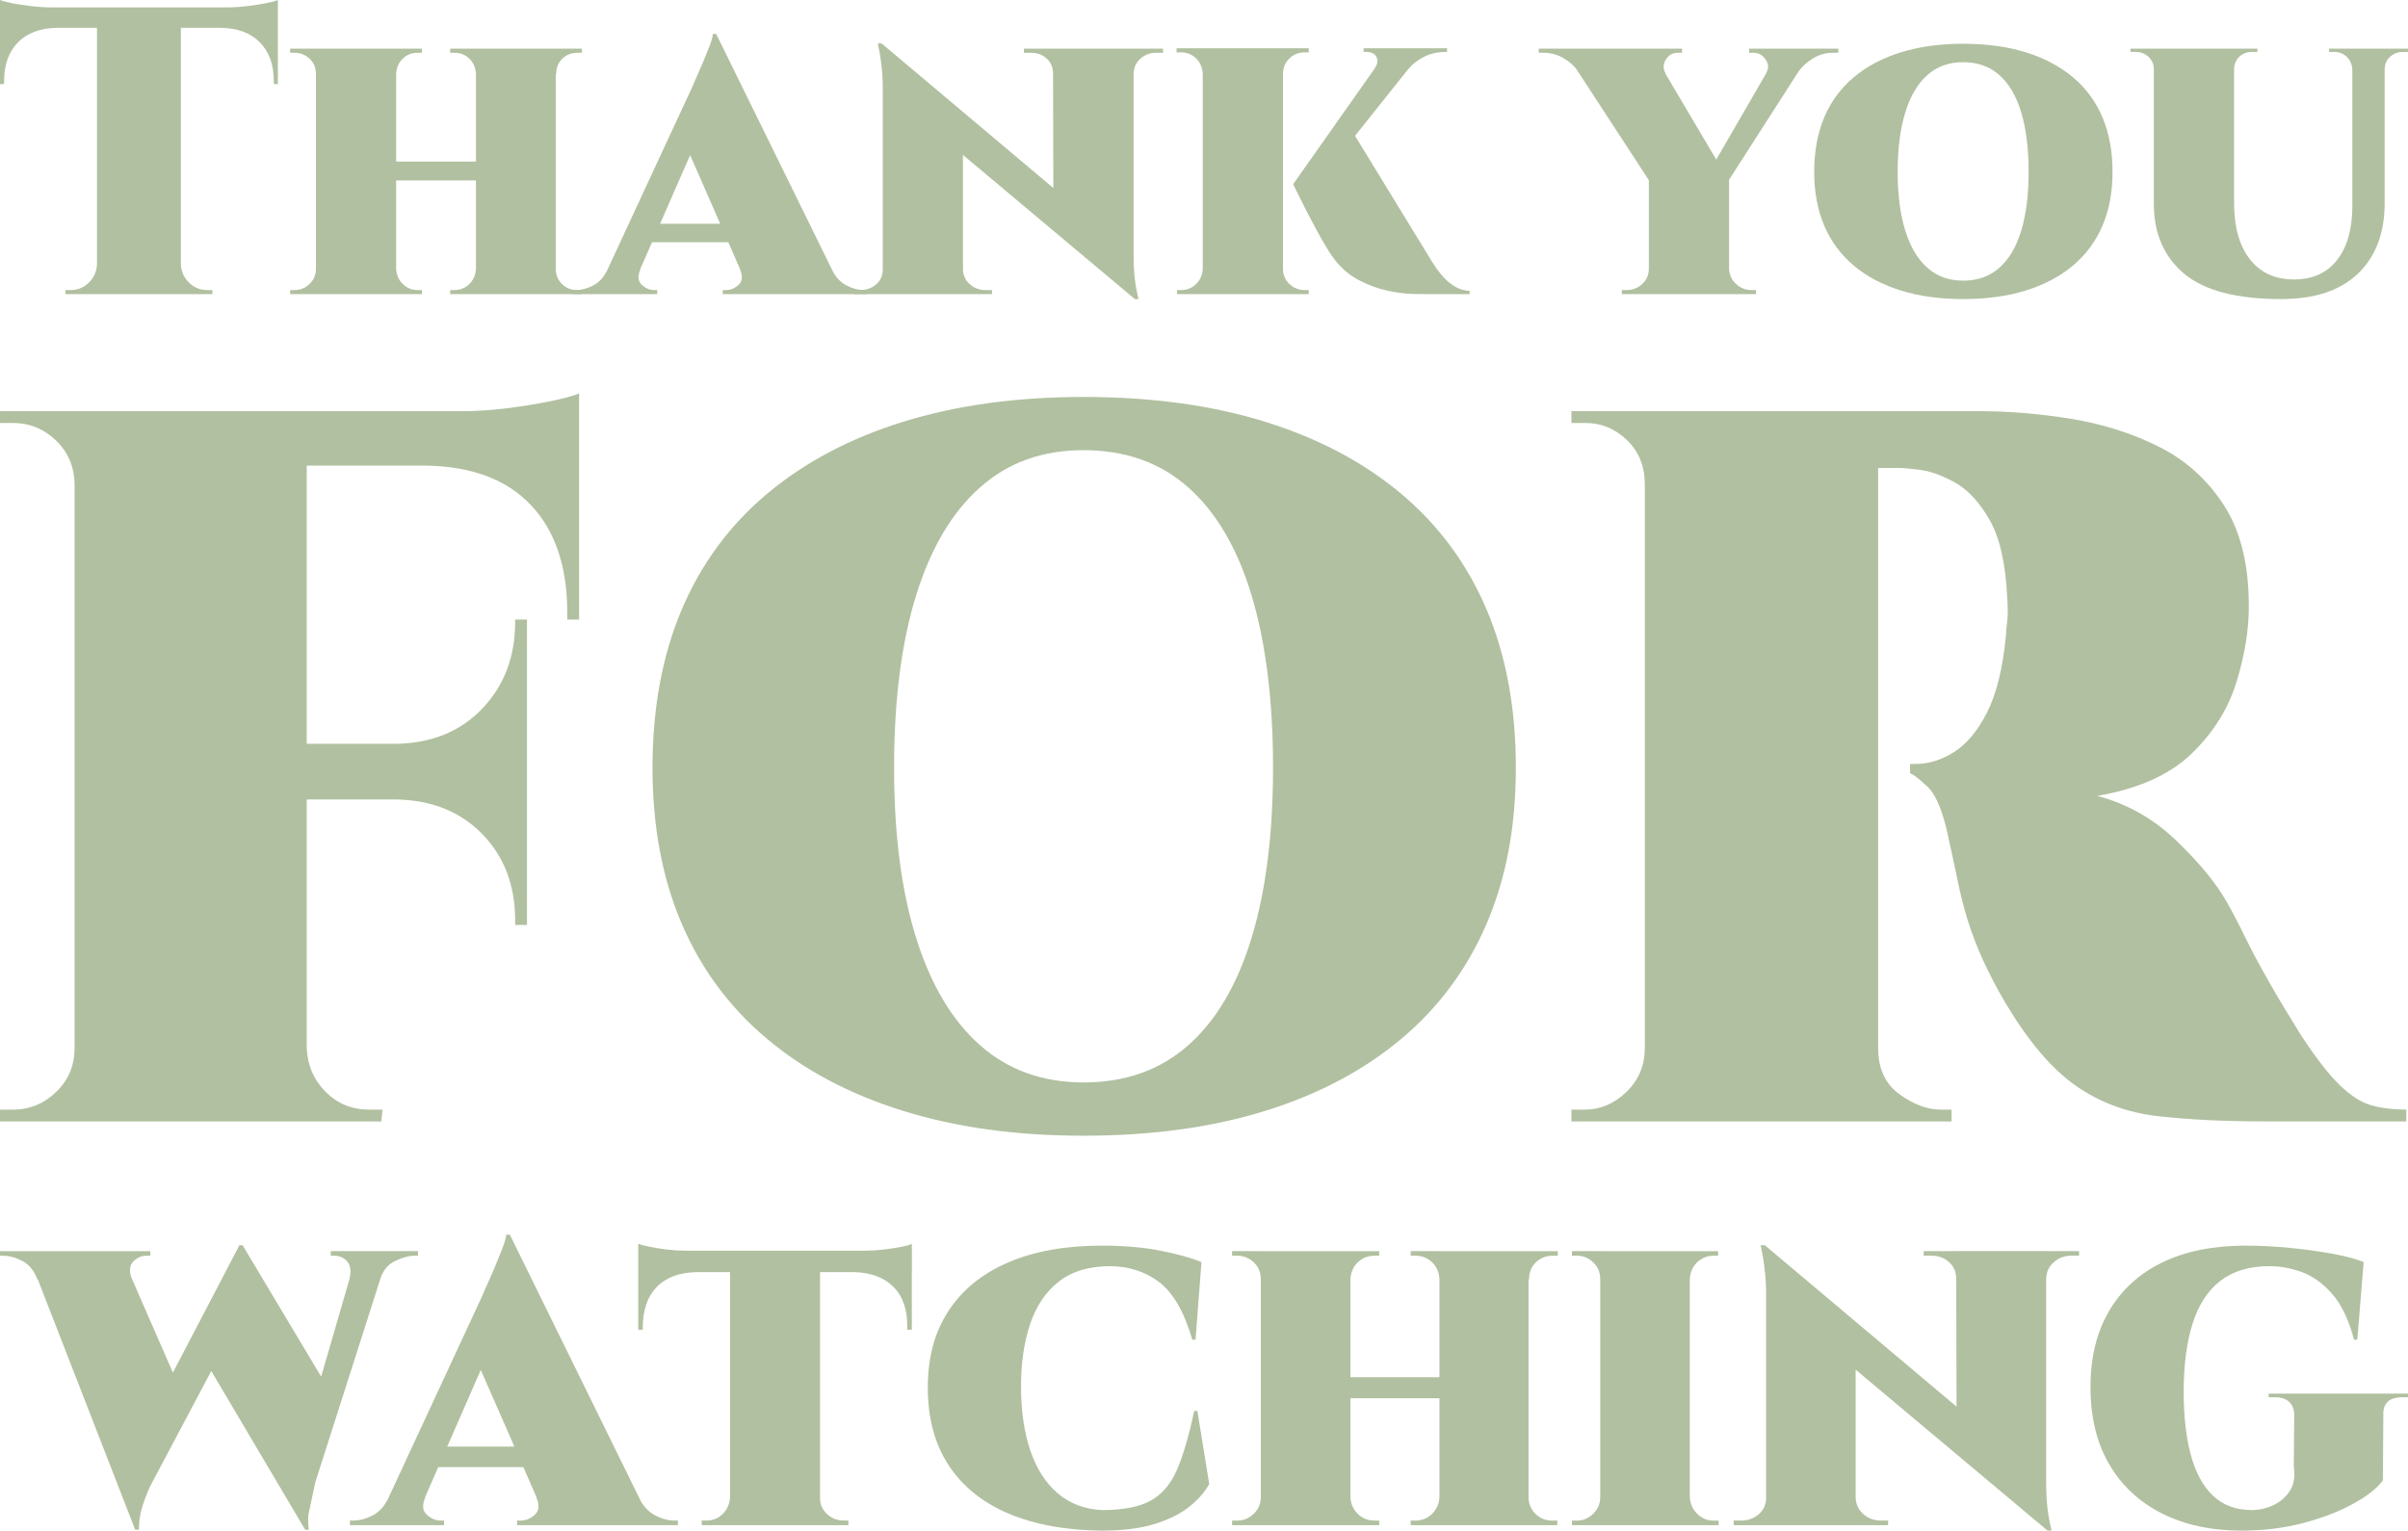 <?xml version="1.0" encoding="UTF-8"?>
<svg id="Layer_2" data-name="Layer 2" xmlns="http://www.w3.org/2000/svg" viewBox="0 0 588.4 374.13">
  <defs>
    <style>
      .cls-1 {
        fill: #b1c0a0;
      }
    </style>
  </defs>
  <g id="Layer_1-2" data-name="Layer 1">
    <g>
      <path class="cls-1" d="M0,0C.67,.27,1.68,.54,3.05,.8c1.37,.27,2.88,.5,4.55,.7,1.67,.2,3.2,.3,4.6,.3L0,2.9V0ZM67.9,1.8V6.8H0V1.8H67.9ZM13.9,6.5v.3c-4.07,.07-7.23,1.25-9.5,3.55-2.27,2.3-3.4,5.45-3.4,9.45v.7l-1,.1V6.5H13.9Zm10.1,58.1v7.3h-8v-1h1.3c1.73,0,3.22-.62,4.45-1.85,1.23-1.23,1.88-2.72,1.95-4.45h.3ZM44.2,2.2V71.9H23.7V2.2h20.5Zm-.3,62.4h.3c.07,1.73,.72,3.22,1.95,4.45,1.23,1.23,2.72,1.85,4.45,1.85h1.3v1h-8v-7.3ZM67.9,6.5v14.1l-1-.1v-.7c0-4-1.13-7.15-3.4-9.45-2.27-2.3-5.43-3.48-9.5-3.55v-.3h13.9Zm0-6.5V2.9l-12.2-1.1c1.47,0,3.02-.1,4.65-.3,1.63-.2,3.15-.43,4.55-.7,1.4-.27,2.4-.53,3-.8Z"/>
      <path class="cls-1" d="M77.5,18.1h-.3c0-1.53-.52-2.78-1.55-3.75-1.03-.97-2.25-1.45-3.65-1.45h-1.1v-1h6.6v6.2Zm0,47.6v6.2h-6.6v-1h1.1c1.4,0,2.62-.5,3.65-1.5,1.03-1,1.55-2.23,1.55-3.7h.3ZM96.8,11.9v60h-19.6V11.9h19.6Zm20.2,27.6v4.6h-21v-4.6h21Zm-20.4-21.4v-6.2h6.5v1h-1c-1.47,0-2.7,.48-3.7,1.45-1,.97-1.53,2.22-1.6,3.75h-.2Zm0,47.6h.2c.07,1.47,.6,2.7,1.6,3.7s2.23,1.5,3.7,1.5h1v1h-6.5v-6.2Zm19.9-47.6h-.2c-.07-1.53-.6-2.78-1.6-3.75-1-.97-2.23-1.45-3.7-1.45h-1v-1h6.5v6.2Zm0,47.6v6.2h-6.5v-1h1c1.47,0,2.7-.5,3.7-1.5s1.53-2.23,1.6-3.7h.2Zm19.3-53.8v60h-19.5V11.9h19.5Zm-.3,53.8h.3c0,1.47,.5,2.7,1.5,3.7s2.23,1.5,3.7,1.5h1.1v1h-6.6v-6.2Zm.1-47.6v-6.2h6.6v1h-1.1c-1.47,0-2.7,.48-3.7,1.45-1,.97-1.5,2.22-1.5,3.75h-.3Z"/>
      <path class="cls-1" d="M156.5,65.8c-.73,1.67-.63,2.93,.3,3.8,.93,.87,1.97,1.3,3.1,1.3h.7v1h-20.6v-1h.8c1.33,0,2.73-.38,4.2-1.15,1.47-.77,2.63-2.08,3.5-3.95h8Zm18.5-57.5l-.1,15.3-21,48h-8.1l23.2-50c.27-.67,.67-1.58,1.2-2.75,.53-1.17,1.08-2.43,1.65-3.8,.57-1.37,1.08-2.65,1.55-3.85,.47-1.2,.73-2.17,.8-2.9h.8Zm6.7,46.4v4.5h-24.9v-4.5h24.9Zm-6.7-46.4l31,63.1h-22.7l-16.9-38.6,8.6-24.5Zm5.8,57.5h22.4c.93,1.87,2.13,3.18,3.6,3.95,1.47,.77,2.87,1.15,4.2,1.15h.8v1h-35.2v-1h.8c1.13,0,2.17-.43,3.1-1.3,.93-.87,1.03-2.13,.3-3.8Z"/>
      <path class="cls-1" d="M216,65.9v6h-7.4v-1h1.6c1.53,0,2.83-.47,3.9-1.4,1.07-.93,1.6-2.13,1.6-3.6h.3Zm-.6-55.3l19.9,21.1v40.2h-19.6V21.2c0-3.4-.4-6.93-1.2-10.6h.9Zm0,0l60.8,51.2,1.1,11.3-60.8-51-1.1-11.5Zm19.9,55.3c.07,1.47,.63,2.67,1.7,3.6,1.07,.93,2.33,1.4,3.8,1.4h1.6v1h-7.3v-6h.2Zm22-48c0-1.47-.52-2.67-1.55-3.6-1.03-.93-2.32-1.4-3.85-1.4h-1.7v-1h7.4v6h-.3Zm19.7-6V62.2c0,2.4,.1,4.42,.3,6.05,.2,1.63,.5,3.25,.9,4.85h-.9l-19.9-22.8-.1-38.4h19.7Zm-.2,6v-6h7.4v1h-1.7c-1.47,0-2.73,.47-3.8,1.4-1.07,.93-1.63,2.13-1.7,3.6h-.2Z"/>
      <path class="cls-1" d="M294.1,18.1h-.2c-.07-1.53-.6-2.8-1.6-3.8s-2.23-1.5-3.7-1.5h-1.1v-1h6.6v6.3Zm0,47.6v6.2h-6.5v-1h1c1.47,0,2.7-.5,3.7-1.5s1.53-2.23,1.6-3.7h.2Zm19.4-53.9v60.1h-19.6V11.8h19.6Zm-.3,6.3v-6.3h6.6v1h-1c-1.47,0-2.72,.5-3.75,1.5-1.03,1-1.55,2.27-1.55,3.8h-.3Zm0,47.6h.3c0,1.47,.52,2.7,1.55,3.7,1.03,1,2.28,1.5,3.75,1.5h1v1h-6.6v-6.2Zm34.4-53.2l-25.1,31.5-6.5,1,22.9-32.5h8.7Zm-17.6,18.9l20,32.7c1.4,2.27,2.85,3.98,4.35,5.15,1.5,1.17,3.08,1.79,4.75,1.85v.8h-10.3c-.6,0-1.78-.02-3.55-.05-1.77-.03-3.83-.3-6.2-.8-2.37-.5-4.75-1.38-7.15-2.65-2.4-1.27-4.47-3.1-6.2-5.5-.53-.73-1.13-1.67-1.8-2.8-.67-1.13-1.37-2.37-2.1-3.7-.73-1.33-1.43-2.65-2.1-3.95-.67-1.3-1.28-2.52-1.85-3.65-.57-1.13-1.02-2.03-1.35-2.7-.33-.67-.5-1.03-.5-1.1l14-13.6Zm23.6-19.6v.9h-.4c-1.87,0-3.58,.38-5.15,1.15-1.57,.77-2.88,1.78-3.95,3.05l-8.2-.2c.73-1,.88-1.92,.45-2.75-.43-.83-1.22-1.25-2.35-1.25h-.8v-.9h20.4Z"/>
      <path class="cls-1" d="M407,18l-21.2-.3c-.87-1.33-2.07-2.47-3.6-3.4s-3.2-1.4-5-1.4h-1.2v-1h35v1h-1c-1.27,0-2.25,.55-2.95,1.65-.7,1.1-.72,2.25-.05,3.45Zm-3.6-6l19.1,32.3-19.3,.2-21.2-32.5h21.4Zm-.2,53.7v6.2h-6.9v-1h1.2c1.47,0,2.73-.5,3.8-1.5,1.07-1,1.6-2.23,1.6-3.7h.3Zm19.3-21.9v28.1h-19.6v-27.8l19.6-.3Zm12.5-31.8h8l-21.7,33.8-5.4-.8,19.1-33Zm-12.7,53.7h.2c.07,1.47,.63,2.7,1.7,3.7,1.07,1,2.33,1.5,3.8,1.5h1.1v1h-6.8v-6.2Zm9.2-47.7c.73-1.2,.72-2.35-.05-3.45-.77-1.1-1.75-1.65-2.95-1.65h-1.1v-1h21.8v1h-1.3c-1.8,0-3.45,.47-4.95,1.4s-2.72,2.07-3.65,3.4l-7.8,.3Z"/>
      <path class="cls-1" d="M479.7,10.7c5.73,0,10.85,.7,15.35,2.1,4.5,1.4,8.33,3.43,11.5,6.1,3.17,2.67,5.57,5.93,7.2,9.8,1.63,3.87,2.45,8.3,2.45,13.3s-.82,9.32-2.45,13.15c-1.63,3.83-4.03,7.08-7.2,9.75-3.17,2.67-7,4.7-11.5,6.1-4.5,1.4-9.62,2.1-15.35,2.1s-10.75-.7-15.25-2.1c-4.5-1.4-8.33-3.43-11.5-6.1-3.17-2.67-5.57-5.92-7.2-9.75-1.63-3.83-2.45-8.22-2.45-13.15s.82-9.43,2.45-13.3c1.63-3.87,4.03-7.13,7.2-9.8,3.17-2.67,7-4.7,11.5-6.1,4.5-1.4,9.58-2.1,15.25-2.1Zm0,57.9c3.53,0,6.48-1.05,8.85-3.15,2.37-2.1,4.15-5.13,5.35-9.1,1.2-3.97,1.8-8.75,1.8-14.35s-.6-10.5-1.8-14.5c-1.2-4-2.98-7.05-5.35-9.15-2.37-2.1-5.32-3.15-8.85-3.15s-6.38,1.05-8.75,3.15c-2.37,2.1-4.17,5.15-5.4,9.15-1.23,4-1.85,8.83-1.85,14.5s.62,10.38,1.85,14.35c1.23,3.97,3.03,7,5.4,9.1,2.37,2.1,5.28,3.15,8.75,3.15Z"/>
      <path class="cls-1" d="M526.5,11.9v5.1h-.2c0-1.27-.43-2.3-1.3-3.1-.87-.8-1.9-1.2-3.1-1.2h-1.3v-.8h5.9Zm19.4,0V49.6c0,5.87,1.28,10.45,3.85,13.75,2.57,3.3,6.15,4.95,10.75,4.95s8.03-1.55,10.5-4.65c2.47-3.1,3.73-7.42,3.8-12.95V11.9h7.9V49.6c0,7.33-2.17,13.08-6.5,17.25-4.33,4.17-10.6,6.25-18.8,6.25-10.87,0-18.77-2.07-23.7-6.2-4.93-4.13-7.4-9.83-7.4-17.1V11.9h19.6Zm5.7,0v.8h-1.4c-1.2,0-2.22,.4-3.05,1.2-.83,.8-1.25,1.83-1.25,3.1h-.2v-5.1h5.9Zm23.4,0v5.1h-.2c-.07-1.27-.52-2.3-1.35-3.1-.83-.8-1.85-1.2-3.05-1.2h-1.3v-.8h5.9Zm13.4,0v.8h-1.3c-1.2,0-2.23,.4-3.1,1.2-.87,.8-1.3,1.83-1.3,3.1h-.2v-5.1h5.9Z"/>
      <path class="cls-1" d="M19.1,118.73h-.87c0-4.43-1.5-8.1-4.48-11-2.99-2.89-6.51-4.34-10.56-4.34H0v-2.89H18.81l.29,18.23Zm0,137.45l-.29,17.94H0v-2.89H3.18c4.05,0,7.57-1.45,10.56-4.34,2.99-2.89,4.48-6.46,4.48-10.71h.87ZM74.95,100.5v173.62H18.23V100.5h56.72Zm66.55,0v13.31H74.37v-13.31h67.13Zm-12.73,81.31v13.6h-54.4v-13.6h54.4Zm-54.4,74.37h.58c.19,4.25,1.74,7.81,4.63,10.71s6.46,4.34,10.71,4.34h3.18l-.29,2.89h-18.52l-.29-17.94Zm54.4-104.75v30.96h-31.83v-.58c8.68-.19,15.67-3.08,20.98-8.68,5.3-5.59,7.96-12.63,7.96-21.12v-.58h2.89Zm0,43.41v31.25h-2.89v-1.16c0-8.49-2.65-15.48-7.96-20.98-5.31-5.5-12.3-8.34-20.98-8.54v-.58h31.83Zm12.73-81.89v38.49h-2.89v-1.74c0-11.18-2.94-19.92-8.83-26.19-5.89-6.27-14.42-9.5-25.61-9.7v-.87h37.33Zm0-16.78v6.95l-28.65-2.61c3.47,0,7.13-.24,11-.72,3.86-.48,7.42-1.06,10.71-1.74,3.28-.68,5.59-1.3,6.94-1.88Z"/>
      <path class="cls-1" d="M264.77,97.03c16.59,0,31.4,2.03,44.42,6.08,13.02,4.05,24.11,9.94,33.28,17.65,9.16,7.72,16.1,17.17,20.84,28.36,4.72,11.19,7.09,24.02,7.09,38.49s-2.36,26.96-7.09,38.05c-4.73,11.09-11.68,20.5-20.84,28.21-9.16,7.72-20.26,13.6-33.28,17.65-13.02,4.05-27.83,6.08-44.42,6.08s-31.11-2.03-44.13-6.08c-13.02-4.05-24.12-9.93-33.28-17.65-9.16-7.71-16.11-17.12-20.83-28.21-4.73-11.09-7.09-23.77-7.09-38.05s2.36-27.29,7.09-38.49c4.72-11.18,11.67-20.64,20.83-28.36,9.16-7.71,20.26-13.6,33.28-17.65,13.02-4.05,27.73-6.08,44.13-6.08Zm0,167.55c10.22,0,18.76-3.04,25.61-9.12,6.85-6.08,12.01-14.85,15.48-26.33,3.47-11.48,5.21-25.32,5.21-41.53s-1.74-30.38-5.21-41.96c-3.47-11.57-8.64-20.4-15.48-26.48-6.85-6.08-15.39-9.12-25.61-9.12s-18.47,3.04-25.32,9.12c-6.85,6.08-12.06,14.9-15.63,26.48-3.57,11.57-5.35,25.57-5.35,41.96s1.78,30.05,5.35,41.53c3.57,11.48,8.78,20.26,15.63,26.33,6.85,6.08,15.29,9.12,25.32,9.12Z"/>
      <path class="cls-1" d="M402.79,118.44h-.87c0-4.44-1.45-8.05-4.34-10.85-2.89-2.79-6.27-4.2-10.13-4.2h-3.47v-2.89h18.52l.29,17.94Zm0,137.74l-.29,17.94h-18.52v-2.89h3.18c3.86,0,7.28-1.45,10.27-4.34,2.99-2.89,4.48-6.46,4.48-10.71h.87Zm56.14-155.68v173.62h-57.01V100.5h57.01Zm24.6,0c7.33,0,14.85,.63,22.57,1.88,7.71,1.25,14.85,3.52,21.41,6.8,6.56,3.28,11.86,8.06,15.92,14.32,4.05,6.27,6.08,14.52,6.08,24.74,0,5.79-1.01,11.96-3.04,18.52-2.03,6.56-5.69,12.4-11,17.51-5.31,5.11-12.98,8.54-23,10.27,7.33,1.93,13.79,5.6,19.39,11,5.59,5.4,9.64,10.32,12.15,14.76,1.35,2.31,2.84,5.16,4.48,8.53,1.64,3.38,3.62,7.09,5.93,11.14,2.31,4.05,4.92,8.39,7.81,13.02,3.66,5.6,6.85,9.69,9.55,12.3,2.7,2.6,5.3,4.24,7.81,4.92,2.51,.68,5.3,1.01,8.39,1.01v2.89h-34.15c-10.23,0-19.1-.44-26.62-1.3-7.52-.87-14.23-3.37-20.11-7.52-5.89-4.15-11.62-10.95-17.22-20.4-2.13-3.66-3.91-7.09-5.35-10.27-1.45-3.18-2.65-6.32-3.62-9.4-.97-3.08-1.79-6.26-2.46-9.55-.68-3.28-1.4-6.65-2.17-10.13-1.35-6.75-3.09-11.14-5.21-13.17-2.13-2.03-3.57-3.13-4.34-3.33v-2.31h1.45c3.08,0,6.17-.96,9.26-2.89,3.08-1.92,5.79-5.16,8.1-9.69,2.32-4.53,3.86-10.85,4.63-18.95,0-.58,.09-1.64,.29-3.18,.19-1.54,.19-3.57,0-6.08-.39-8.29-1.84-14.61-4.34-18.95-2.51-4.34-5.35-7.38-8.54-9.12-3.18-1.74-6.03-2.75-8.54-3.04-2.51-.29-3.96-.44-4.34-.44h-6.08c-.19,0-.43-1.16-.72-3.47-.29-2.31-.72-5.79-1.3-10.42h26.91Zm-25.18,155.68h.58c0,5.02,1.74,8.78,5.21,11.29,3.47,2.51,6.85,3.76,10.13,3.76h2.6v2.89h-18.23l-.29-17.94Z"/>
      <path class="cls-1" d="M32.26,312.74H9.15c-.82-2.16-2.05-3.67-3.68-4.52-1.64-.85-3.2-1.28-4.69-1.28H0v-1.12H36.73v1.12h-1.01c-1.19,0-2.25,.49-3.18,1.45-.93,.97-1.02,2.42-.28,4.35Zm-25.45-6.25H29.58l13.06,29.92-9.6,37.51L6.81,306.48Zm52.47-2.12l2.79,11.05-25.45,48c-.89,2.01-1.56,3.82-2.01,5.41-.45,1.6-.67,3.29-.67,5.08h-.89l-3.57-13.95,29.02-55.59h.78Zm0,0l22.21,37.17-6.92,32.37-24.89-42.08,9.6-27.46Zm35.61,2.12l-18.2,56.93c-.6,2.16-1,4.06-1.23,5.69-.22,1.64-.22,3.24,0,4.8h-.89l-4.24-9.38,16.86-58.05h7.7Zm-9.49,6.14c.45-1.93,.26-3.37-.56-4.3-.82-.93-1.9-1.4-3.24-1.4h-.78v-1.12h21.32v1.12h-.78c-1.41,0-3.01,.43-4.8,1.28-1.79,.86-3.01,2.36-3.68,4.52l-7.48-.11Z"/>
      <path class="cls-1" d="M103.93,365.98c-.82,1.86-.71,3.27,.34,4.24,1.04,.97,2.19,1.45,3.46,1.45h.78v1.12h-23v-1.12h.89c1.49,0,3.05-.43,4.69-1.28,1.64-.85,2.94-2.32,3.91-4.41h8.93Zm20.65-64.19l-.11,17.08-23.44,53.58h-9.04l25.9-55.81c.3-.74,.74-1.77,1.34-3.07,.59-1.3,1.21-2.72,1.84-4.24,.63-1.53,1.21-2.96,1.73-4.3,.52-1.34,.82-2.42,.89-3.24h.89Zm7.48,51.8v5.02h-27.8v-5.02h27.8Zm-7.48-51.8l34.61,70.44h-25.34l-18.87-43.09,9.6-27.35Zm6.47,64.19h25c1.04,2.08,2.38,3.55,4.02,4.41,1.64,.86,3.2,1.28,4.69,1.28h.89v1.12h-39.29v-1.12h.89c1.26,0,2.42-.48,3.46-1.45,1.04-.97,1.15-2.38,.34-4.24Z"/>
      <path class="cls-1" d="M155.95,304.03c.59,.22,1.52,.47,2.79,.72,1.26,.26,2.66,.49,4.19,.67,1.52,.19,2.96,.28,4.3,.28l-11.27,1.12v-2.79Zm66.87,1.67v5.25h-66.87v-5.25h66.87Zm-52.58,4.8v.45c-4.24,.08-7.5,1.28-9.77,3.63-2.27,2.34-3.4,5.64-3.4,9.88v.56h-1.12v-14.51h14.29Zm8.37,55.37v6.92h-7.14v-1.12h1.12c1.64,0,2.99-.56,4.07-1.67,1.08-1.12,1.66-2.49,1.73-4.13h.22Zm21.77-59.72v66.64h-21.99v-66.64h21.99Zm-.45,59.72h.45c-.08,1.64,.46,3.01,1.62,4.13,1.15,1.12,2.55,1.67,4.19,1.67h1.12v1.12h-7.37v-6.92Zm22.88-55.37v14.51h-1.12v-.56c.07-4.24-1.04-7.53-3.35-9.88-2.31-2.34-5.58-3.55-9.82-3.63v-.45h14.29Zm0-6.47v2.79l-11.27-1.12c1.34,0,2.81-.09,4.41-.28,1.6-.19,3.05-.41,4.35-.67,1.3-.26,2.14-.5,2.51-.72Z"/>
      <path class="cls-1" d="M292.58,344.88l2.9,17.86c-1.12,2.01-2.75,3.87-4.91,5.58-2.16,1.71-4.97,3.11-8.43,4.19-3.46,1.08-7.76,1.62-12.89,1.62-8.78-.08-16.35-1.45-22.72-4.13-6.36-2.68-11.26-6.6-14.68-11.78-3.42-5.17-5.14-11.52-5.14-19.03s1.67-13.53,5.02-18.7c3.35-5.17,8.2-9.14,14.57-11.89,6.36-2.75,14.01-4.13,22.94-4.13,5.36,0,10.12,.41,14.29,1.23,4.17,.82,7.52,1.75,10.05,2.79l-1.45,18.98h-.78c-2.01-6.85-4.73-11.55-8.15-14.12-3.42-2.57-7.44-3.85-12.06-3.85-5.06,0-9.19,1.25-12.39,3.74-3.2,2.49-5.54,5.95-7.03,10.38-1.49,4.43-2.23,9.51-2.23,15.24,0,6.03,.76,11.28,2.29,15.74,1.52,4.47,3.76,7.94,6.7,10.44,2.94,2.49,6.53,3.85,10.77,4.07,5.14,0,9.1-.76,11.89-2.29,2.79-1.53,4.95-4.06,6.47-7.59,1.52-3.53,2.92-8.32,4.19-14.34h.78Z"/>
      <path class="cls-1" d="M308.43,312.74h-.34c0-1.71-.58-3.11-1.73-4.19-1.15-1.08-2.51-1.62-4.07-1.62h-1.23v-1.12h7.37v6.92Zm0,53.14v6.92h-7.37v-1.12h1.23c1.56,0,2.92-.56,4.07-1.67,1.15-1.12,1.73-2.49,1.73-4.13h.34Zm21.54-60.06v66.98h-21.88v-66.98h21.88Zm22.55,30.81v5.14h-23.44v-5.14h23.44Zm-22.77-23.89v-6.92h7.26v1.12h-1.12c-1.64,0-3.01,.54-4.13,1.62-1.12,1.08-1.71,2.47-1.79,4.19h-.22Zm0,53.14h.22c.07,1.64,.67,3.01,1.79,4.13s2.49,1.67,4.13,1.67h1.12v1.12h-7.26v-6.92Zm22.21-53.14h-.22c-.08-1.71-.67-3.11-1.79-4.19-1.12-1.08-2.49-1.62-4.13-1.62h-1.12v-1.12h7.26v6.92Zm0,53.14v6.92h-7.26v-1.12h1.12c1.64,0,3.01-.56,4.13-1.67s1.71-2.49,1.79-4.13h.22Zm21.54-60.06v66.98h-21.77v-66.98h21.77Zm-.33,60.06h.33c0,1.64,.56,3.01,1.67,4.13s2.49,1.67,4.13,1.67h1.23v1.12h-7.37v-6.92Zm.11-53.14v-6.92h7.37v1.12h-1.23c-1.64,0-3.01,.54-4.13,1.62-1.12,1.08-1.67,2.47-1.67,4.19h-.34Z"/>
      <path class="cls-1" d="M391.37,312.74h-.34c0-1.71-.58-3.11-1.73-4.19-1.15-1.08-2.48-1.62-3.96-1.62h-1.23v-1.12h7.26v6.92Zm0,53.14v6.92h-7.26v-1.12h1.23c1.49,0,2.81-.56,3.96-1.67,1.15-1.12,1.73-2.49,1.73-4.13h.34Zm21.54-60.06v66.98h-21.88v-66.98h21.88Zm-.22,6.92v-6.92h7.14v1.12h-1.12c-1.56,0-2.9,.54-4.02,1.62-1.12,1.08-1.71,2.47-1.79,4.19h-.22Zm0,53.14h.22c.07,1.64,.67,3.01,1.79,4.13s2.46,1.67,4.02,1.67h1.23v1.12h-7.26v-6.92Z"/>
      <path class="cls-1" d="M431.89,366.09v6.7h-8.26v-1.12h1.79c1.71,0,3.16-.52,4.35-1.56,1.19-1.04,1.79-2.38,1.79-4.02h.34Zm-.67-61.73l22.21,23.55v44.88h-21.88v-56.6c0-3.79-.45-7.74-1.34-11.83h1Zm0,0l67.87,57.15,1.23,12.61-67.87-56.93-1.23-12.84Zm22.21,61.73c.07,1.64,.71,2.98,1.9,4.02,1.19,1.04,2.6,1.56,4.24,1.56h1.79v1.12h-8.15v-6.7h.22Zm24.56-53.58c0-1.64-.58-2.98-1.73-4.02-1.15-1.04-2.59-1.56-4.3-1.56h-1.9v-1.12h8.26v6.7h-.34Zm21.99-6.7v56.15c0,2.68,.11,4.93,.33,6.75,.22,1.82,.56,3.63,1,5.41h-1l-22.21-25.45-.11-42.87h21.99Zm-.22,6.7v-6.7h8.26v1.12h-1.9c-1.64,0-3.05,.52-4.24,1.56-1.19,1.04-1.82,2.38-1.9,4.02h-.22Z"/>
      <path class="cls-1" d="M548.88,304.47c3.42,0,7.01,.19,10.77,.56,3.76,.37,7.24,.86,10.44,1.45,3.2,.6,5.69,1.27,7.48,2.01l-1.56,18.98h-.78c-1.34-4.99-3.16-8.76-5.47-11.33-2.31-2.57-4.78-4.31-7.42-5.25-2.64-.93-5.23-1.4-7.76-1.4-4.91,0-8.91,1.19-12,3.57-3.09,2.38-5.36,5.86-6.81,10.44-1.45,4.58-2.18,10.14-2.18,16.69,0,5.96,.58,11.09,1.73,15.4,1.15,4.32,2.96,7.65,5.41,9.99,2.46,2.34,5.62,3.52,9.49,3.52,1.86,0,3.65-.41,5.36-1.23,1.71-.82,3.05-2.01,4.02-3.57,.97-1.56,1.26-3.5,.89-5.8l.11-12.5c0-1.49-.41-2.6-1.23-3.35-.82-.74-1.97-1.12-3.46-1.12h-1.56v-.89h34.05v.89h-1.34c-3.28,0-4.84,1.49-4.69,4.47l-.11,15.85c-1.41,1.94-3.85,3.85-7.31,5.75-3.46,1.9-7.53,3.46-12.22,4.69-4.69,1.23-9.67,1.84-14.96,1.84-7.44,0-13.94-1.4-19.48-4.19-5.54-2.79-9.84-6.79-12.89-12-3.05-5.21-4.58-11.5-4.58-18.87s1.51-13.41,4.52-18.59c3.01-5.17,7.35-9.14,13-11.89,5.65-2.75,12.5-4.13,20.54-4.13Z"/>
    </g>
  </g>
</svg>